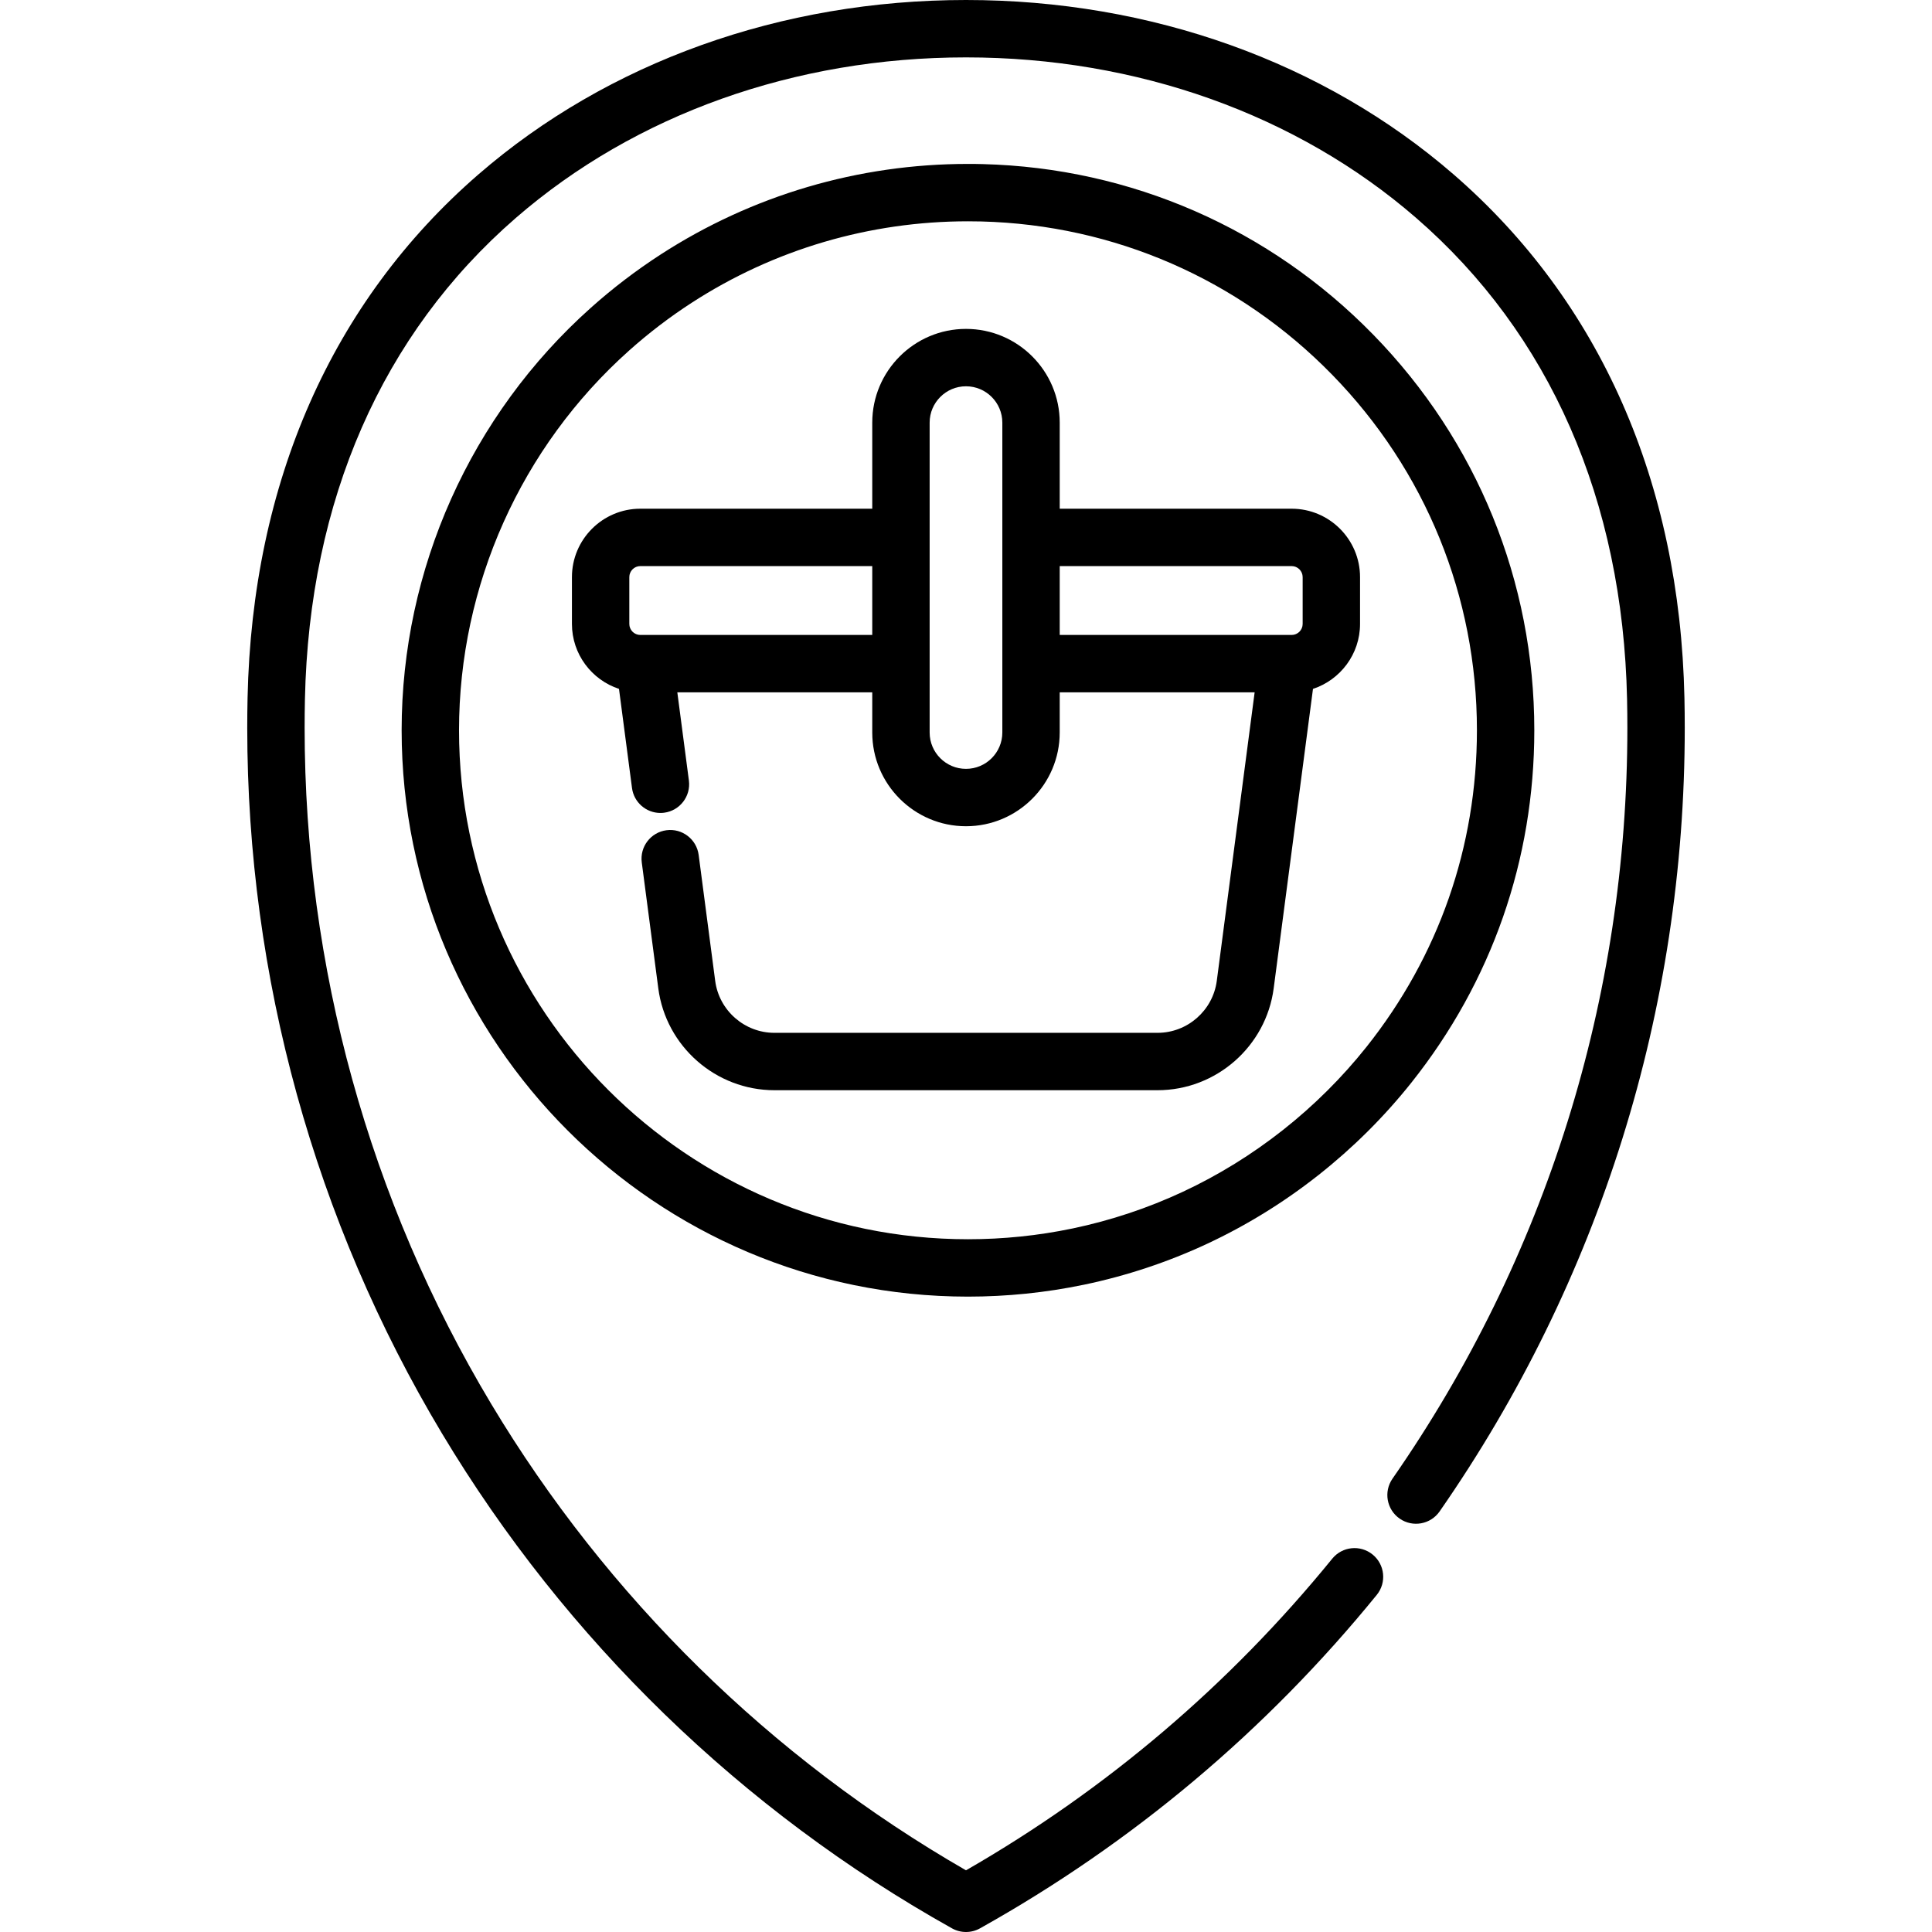 <?xml version="1.0" encoding="iso-8859-1"?>
<!-- Generator: Adobe Illustrator 19.0.0, SVG Export Plug-In . SVG Version: 6.00 Build 0)  -->
<svg version="1.1" id="Layer_1" xmlns="http://www.w3.org/2000/svg" xmlns:xlink="http://www.w3.org/1999/xlink" x="0px" y="0px"
	 viewBox="0 0 505 505" style="enable-background:new 0 0 505 505;" xml:space="preserve">
<g>
	<path d="M440.29,182.419c-1.203-56.324-22.064-103.634-60.328-136.816C346.049,16.196,300.783,0,252.5,0
		c-48.282,0-93.549,16.196-127.461,45.604C86.775,78.786,65.914,126.096,64.71,182.418c-0.056,2.588-0.084,5.22-0.084,7.821
		c0,65.11,17.602,128.889,50.9,184.441c32.337,53.946,78.436,98.68,133.313,129.365c1.137,0.636,2.398,0.954,3.66,0.954
		s2.523-0.318,3.66-0.954c39.895-22.308,74.787-51.632,103.707-87.158c2.615-3.212,2.131-7.937-1.082-10.551
		c-3.21-2.615-7.936-2.129-10.551,1.082c-26.831,32.96-59.023,60.349-95.733,81.46c-50.986-29.334-93.836-71.409-124.107-121.91
		C96.49,313.746,79.626,252.634,79.626,190.24c0-2.495,0.027-5.018,0.08-7.5c1.11-51.971,20.185-95.474,55.159-125.804
		C166.05,29.893,207.827,15,252.5,15c44.674,0,86.45,14.893,117.635,41.936c34.975,30.33,54.049,73.833,55.159,125.805
		c0.053,2.481,0.08,5.004,0.08,7.499c0,70.626-21.23,138.495-61.396,196.268c-2.364,3.401-1.524,8.075,1.877,10.439
		c3.399,2.364,8.074,1.523,10.439-1.877c41.921-60.299,64.079-131.128,64.079-204.831
		C440.374,187.638,440.345,185.007,440.29,182.419z"/>
	<path d="M401.049,190.878c0-38.864-14.947-75.581-42.087-103.388c-27.093-27.759-63.341-43.597-102.054-44.596
		c-1.289-0.036-2.591-0.048-3.892-0.048c-28.629,0-56.406,8.187-80.329,23.675c-6.42,4.155-12.562,8.844-18.251,13.933
		c-31.428,28.067-49.453,68.315-49.453,110.424c0,81.631,66.407,148.043,148.033,148.043c10.146,0,20.286-1.036,30.139-3.08
		c0.061-0.011,0.12-0.022,0.18-0.035c11.122-2.317,21.968-5.923,32.238-10.718c20.656-9.646,39.101-24.202,53.341-42.096
		C389.937,256.565,401.049,224.712,401.049,190.878z M357.177,273.653c-12.804,16.088-29.384,29.174-47.95,37.844
		c-9.171,4.282-18.856,7.508-28.788,9.591c-0.059,0.011-0.117,0.022-0.176,0.035c-8.901,1.857-18.068,2.799-27.246,2.799
		c-73.354,0-133.033-59.683-133.033-133.043c0-37.841,16.199-74.012,44.449-99.241c5.116-4.576,10.636-8.79,16.406-12.524
		c21.489-13.914,46.448-21.268,72.178-21.268c1.162,0,2.325,0.01,3.491,0.042c34.798,0.898,67.371,15.132,91.719,40.079
		c24.391,24.989,37.822,57.985,37.822,92.911C386.049,221.286,376.065,249.909,357.177,273.653z"/>
	<path d="M337.617,132.97h-60.62v-22.5c0-13.509-10.99-24.5-24.5-24.5s-24.5,10.991-24.5,24.5v22.5h-60.62
		c-9.859,0-17.88,8.021-17.88,17.88v12.24c0,7.91,5.168,14.626,12.301,16.977l3.399,25.906c0.496,3.776,3.719,6.525,7.427,6.525
		c0.325,0,0.654-0.021,0.985-0.065c4.107-0.539,7-4.305,6.461-8.412l-3.025-23.052h50.951v10.5c0,13.509,10.99,24.5,24.5,24.5
		s24.5-10.99,24.5-24.5v-10.5h50.951l-9.896,75.418c-1.016,7.743-7.671,13.582-15.48,13.582H202.421
		c-7.81,0-14.464-5.838-15.479-13.582l-4.319-32.915c-0.54-4.106-4.313-7.003-8.412-6.46c-4.107,0.539-7,4.305-6.461,8.412
		l4.319,32.914c1.991,15.182,15.04,26.63,30.353,26.63h100.149c15.312,0,28.361-11.448,30.354-26.63l10.271-78.273
		c7.133-2.351,12.301-9.067,12.301-16.977v-12.24C355.497,140.991,347.476,132.97,337.617,132.97z M167.376,165.97
		c-1.588,0-2.88-1.292-2.88-2.88v-12.24c0-1.588,1.292-2.88,2.88-2.88h60.62v18H167.376z M261.997,191.47c0,5.238-4.262,9.5-9.5,9.5
		s-9.5-4.261-9.5-9.5v-81c0-5.238,4.262-9.5,9.5-9.5s9.5,4.262,9.5,9.5V191.47z M276.997,147.97h60.62c1.588,0,2.88,1.292,2.88,2.88
		v12.24c0,1.588-1.292,2.88-2.88,2.88h-60.62V147.97z"/>
</g>
<g>
</g>
<g>
</g>
<g>
</g>
<g>
</g>
<g>
</g>
<g>
</g>
<g>
</g>
<g>
</g>
<g>
</g>
<g>
</g>
<g>
</g>
<g>
</g>
<g>
</g>
<g>
</g>
<g>
</g>
</svg>
